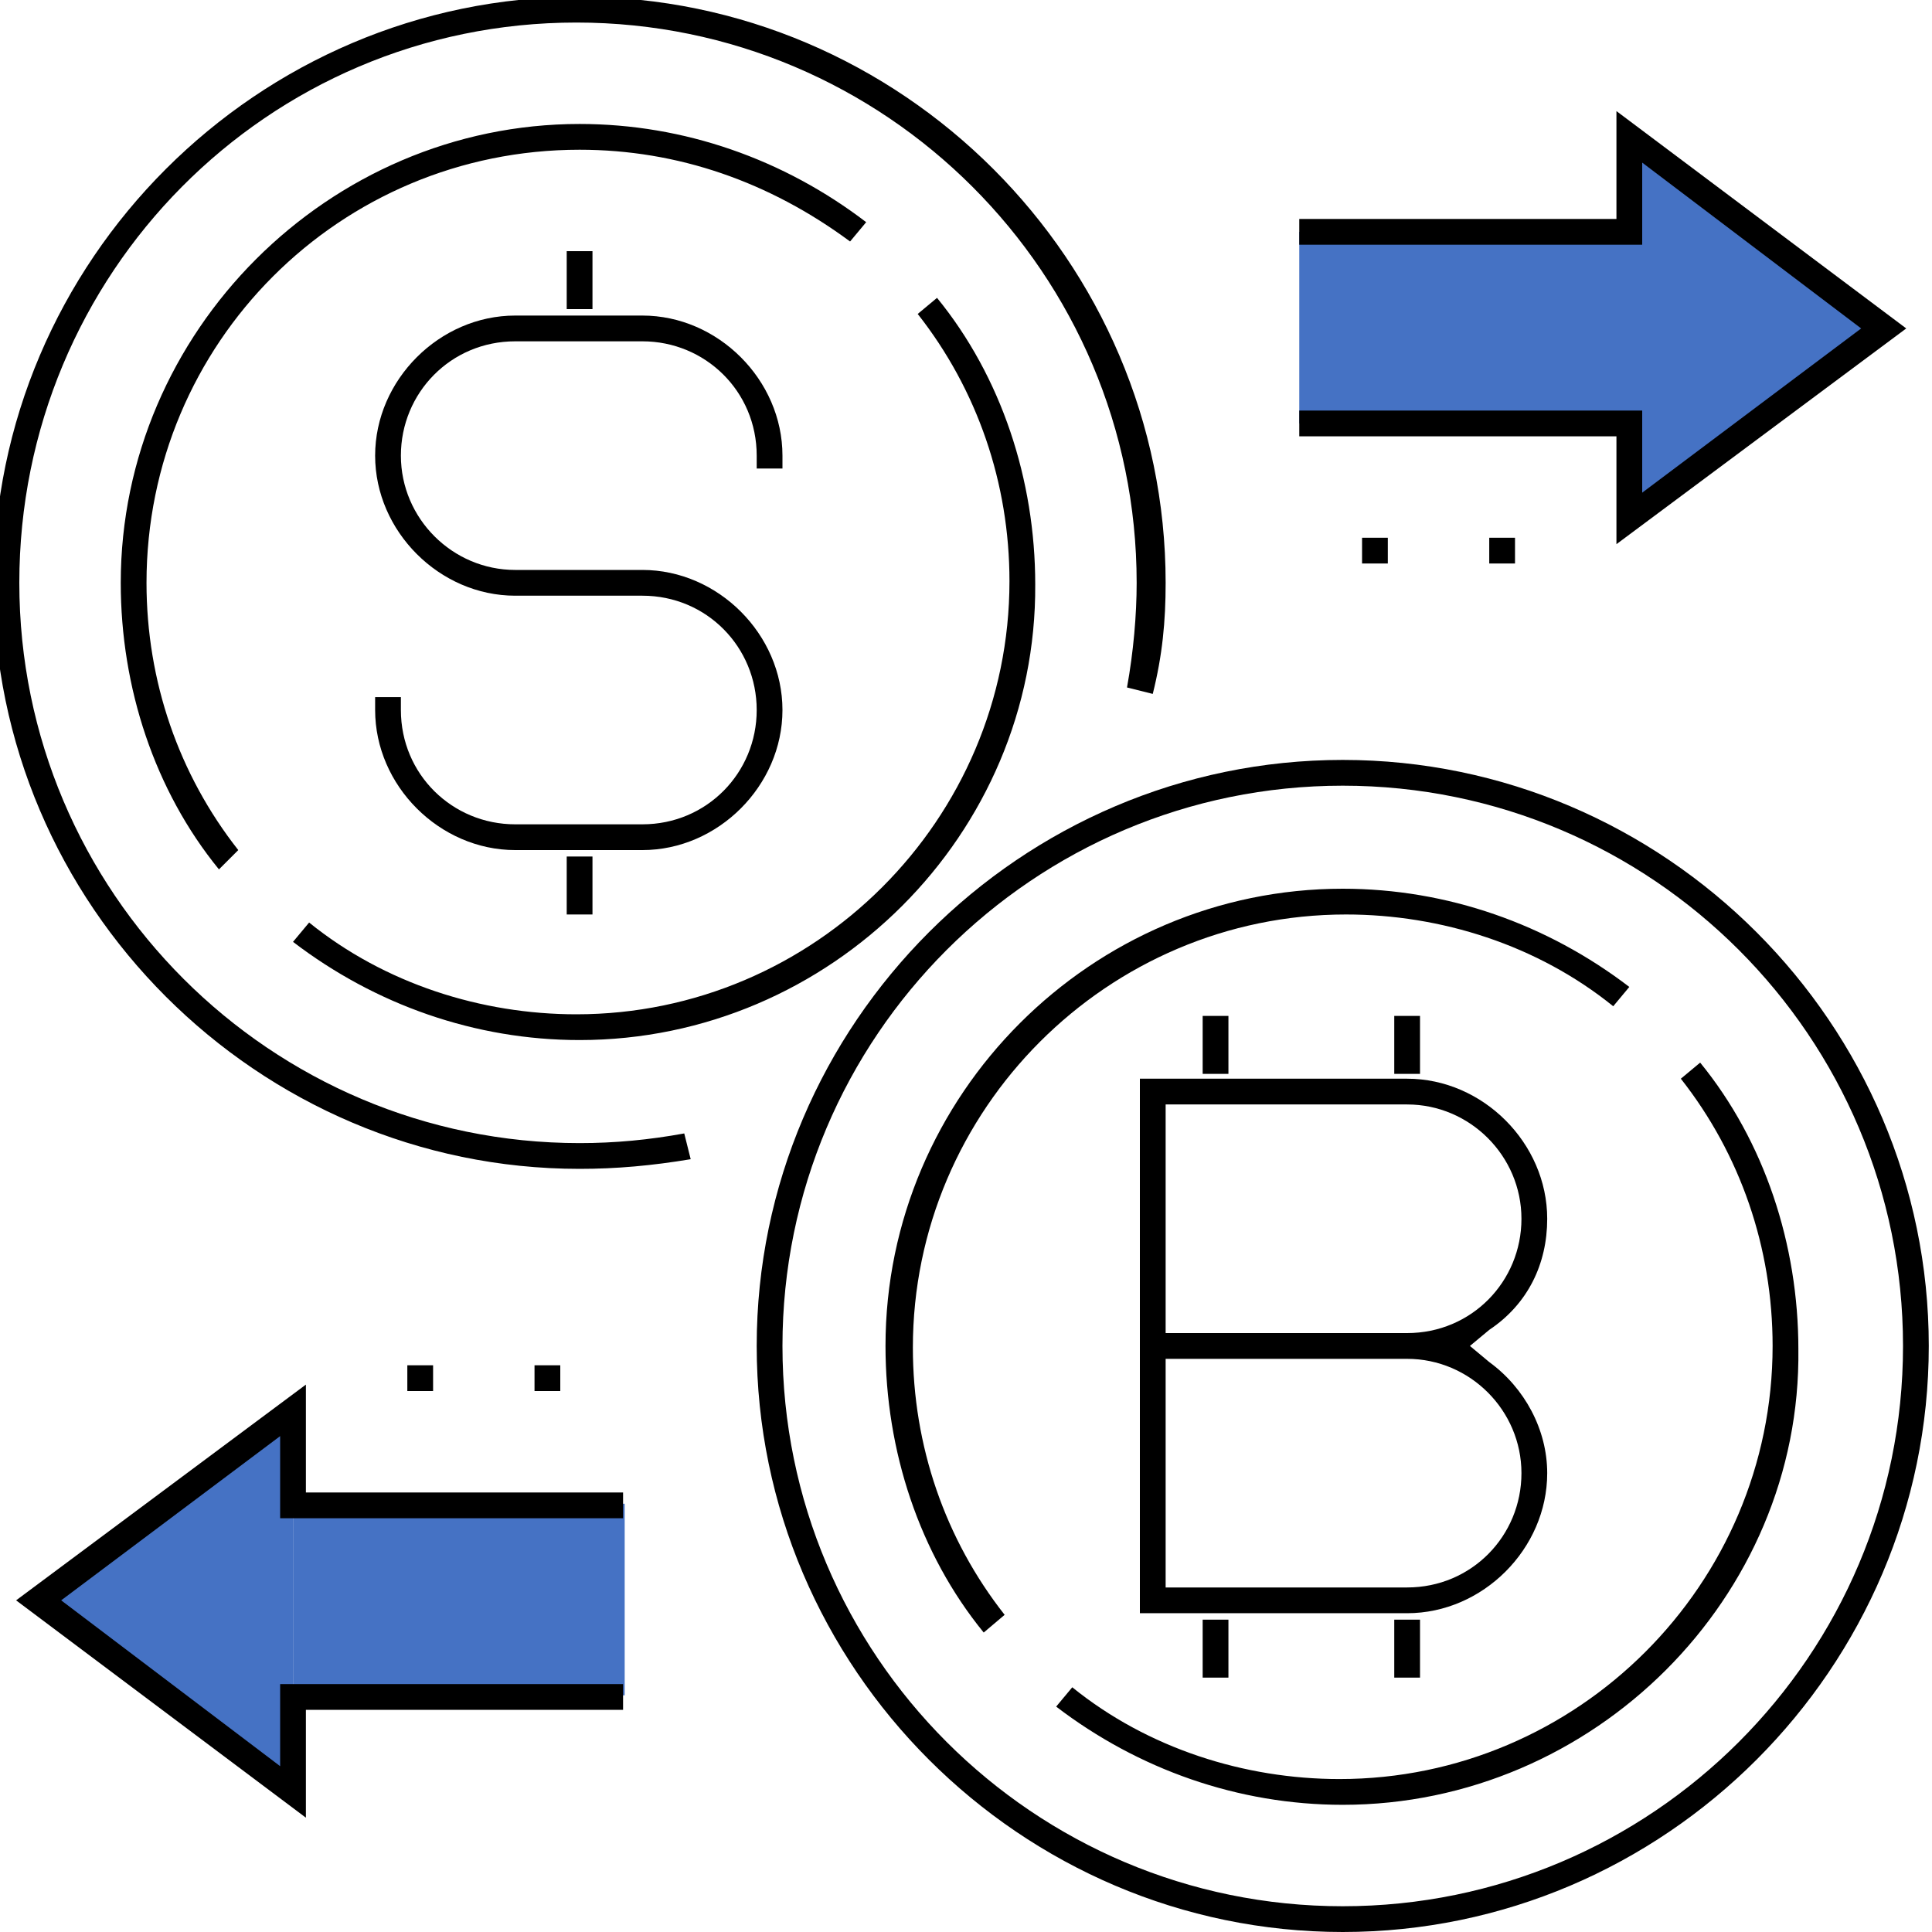 <?xml
version="1.0" encoding="utf-8"?>
<!-- Generator: Adobe Illustrator 22.0.1, SVG Export Plug-In . SVG Version: 6.00 Build 0)  -->
<svg version="1.1" id="Слой_1" xmlns="http://www.w3.org/2000/svg" xmlns:xlink="http://www.w3.org/1999/xlink" x="0px" y="0px" viewBox="0 0 120 120" style="enable-background:new 0 0 120 120;" xml:space="preserve">
    <style type="text/css">
        .st0 {
            fill: #4572C4;
        }
    </style>
    <g>
        <rect x="18.2" y="93.4" class="st0" width="20.6" height="11.9"/>
        <polygon class="st0" points="2.6,99.4 18.2,110.9 18.2,88 	"/>
    </g>
    <g>
        <rect x="80.7" y="14.4" class="st0" width="20.6" height="11.9"/>
        <polygon class="st0" points="116.8,20.2 101.2,8.7 101.2,31.6 	"/>
    </g>
    <path d="M83.4,120c-20,0-36.4-16.4-36.4-36.4s16.4-36.4,36.4-36.4s36.4,16.4,36.4,36.4S103.4,120,83.4,120z M83.4,48.8
        	c-19.2,0-34.8,15.6-34.8,34.8s15.6,34.8,34.8,34.8s34.8-15.6,34.8-34.8S102.6,48.8,83.4,48.8z"/>
    <polygon points="100.4,27.1 80.7,27.1 80.7,25.5 102,25.5 102,30.6 115.6,20.4 102,10.1 102,15.2 80.7,15.2 80.7,13.6 100.4,13.6
        	100.4,6.9 118.4,20.4 100.4,33.8 "/>
    <polygon points="1,99.4 19,86 19,92.7 38.7,92.7 38.7,94.3 17.4,94.3 17.4,89.2 3.8,99.4 17.4,109.7 17.4,104.6 38.7,104.6
        	38.7,106.2 19,106.2 19,112.9 "/>
    <path d="M70.8,100.2V67h16.6c4.7,0,8.7,4,8.7,8.7c0,2.8-1.2,5.3-3.6,6.9l-1.2,1l1.2,1c2.2,1.6,3.6,4.2,3.6,6.9c0,4.7-4,8.7-8.7,8.7
        	H70.8z M72.4,98.6h15c4,0,7.1-3.2,7.1-7.1s-3.2-7.1-7.1-7.1h-15V98.6z M72.4,82.8h15c4,0,7.1-3.2,7.1-7.1s-3.2-7.1-7.1-7.1h-15V82.8
        	z"/>
    <rect x="74.7" y="63.1" width="1.6" height="3.6"/>
    <rect x="86.6" y="63.1" width="1.6" height="3.6"/>
    <rect x="74.7" y="100.6" width="1.6" height="3.6"/>
    <rect x="86.6" y="100.6" width="1.6" height="3.6"/>
    <path d="M61.1,101.4c-4-4.9-6.1-11.3-6.1-17.8C55,68,67.8,55.2,83.4,55.2c6.5,0,12.7,2.2,17.8,6.1l-1,1.2
        	c-4.7-3.8-10.7-5.7-16.6-5.7c-14.8,0-26.9,12.1-26.9,26.9c0,6.1,2,11.9,5.7,16.6L61.1,101.4z"/>
    <path d="M83.4,112.1c-6.5,0-12.7-2.2-17.8-6.1l1-1.2c4.7,3.8,10.7,5.7,16.6,5.7c14.8,0,26.9-12.1,26.9-26.9c0-6.1-2-11.9-5.7-16.6
        	l1.2-1c4,4.9,6.1,11.3,6.1,17.8C111.9,99.2,99,112.1,83.4,112.1z"/>
    <path d="M32,52.8c-4.7,0-8.7-4-8.7-8.7v-0.8h1.6v0.8c0,4,3.2,7.1,7.1,7.1h7.9c4,0,7.1-3.2,7.1-7.1S43.9,37,39.9,37H32
        	c-4.7,0-8.7-4-8.7-8.7s4-8.7,8.7-8.7h7.9c4.7,0,8.7,4,8.7,8.7v0.8H47v-0.8c0-4-3.2-7.1-7.1-7.1H32c-4,0-7.1,3.2-7.1,7.1
        	s3.2,7.1,7.1,7.1h7.9c4.7,0,8.7,4,8.7,8.7s-4,8.7-8.7,8.7H32z"/>
    <rect x="35.2" y="15.6" width="1.6" height="3.6"/>
    <rect x="35.2" y="53.2" width="1.6" height="3.6"/>
    <path d="M13.6,54c-4-4.9-6.1-11.3-6.1-17.8C7.5,20.6,20.4,7.7,36,7.7c6.5,0,12.7,2.2,17.8,6.1l-1,1.2C47.8,11.3,42.1,9.3,36,9.3
        	C21.1,9.3,9.1,21.3,9.1,36.2c0,6.1,2,11.9,5.7,16.6L13.6,54z"/>
    <path d="M36,64.6c-6.5,0-12.7-2.2-17.8-6.1l1-1.2c4.7,3.8,10.7,5.7,16.6,5.7c14.8,0,26.9-12.1,26.9-26.9c0-6.1-2-11.9-5.7-16.6
        	l1.2-1c4,4.9,6.1,11.3,6.1,17.8C64.4,51.8,51.6,64.6,36,64.6z"/>
    <path d="M36,72.6c-20,0-36.4-16.4-36.4-36.4S16-0.2,36-0.2s36.4,16.4,36.4,36.4c0,2.4-0.2,4.5-0.8,6.9L70,42.7
        	c0.4-2.2,0.6-4.5,0.6-6.5C70.6,17,55,1.4,35.8,1.4S1.2,17,1.2,36.2S16.8,71,36,71c2.2,0,4.3-0.2,6.5-0.6l0.4,1.6
        	C40.5,72.4,38.3,72.6,36,72.6z"/>
    <rect x="92.5" y="33.4" width="1.6" height="1.6"/>
    <rect x="84.6" y="33.4" width="1.6" height="1.6"/>
    <rect x="33.2" y="84.8" width="1.6" height="1.6"/>
    <rect x="25.3" y="84.8" width="1.6" height="1.6"/>
</svg>
